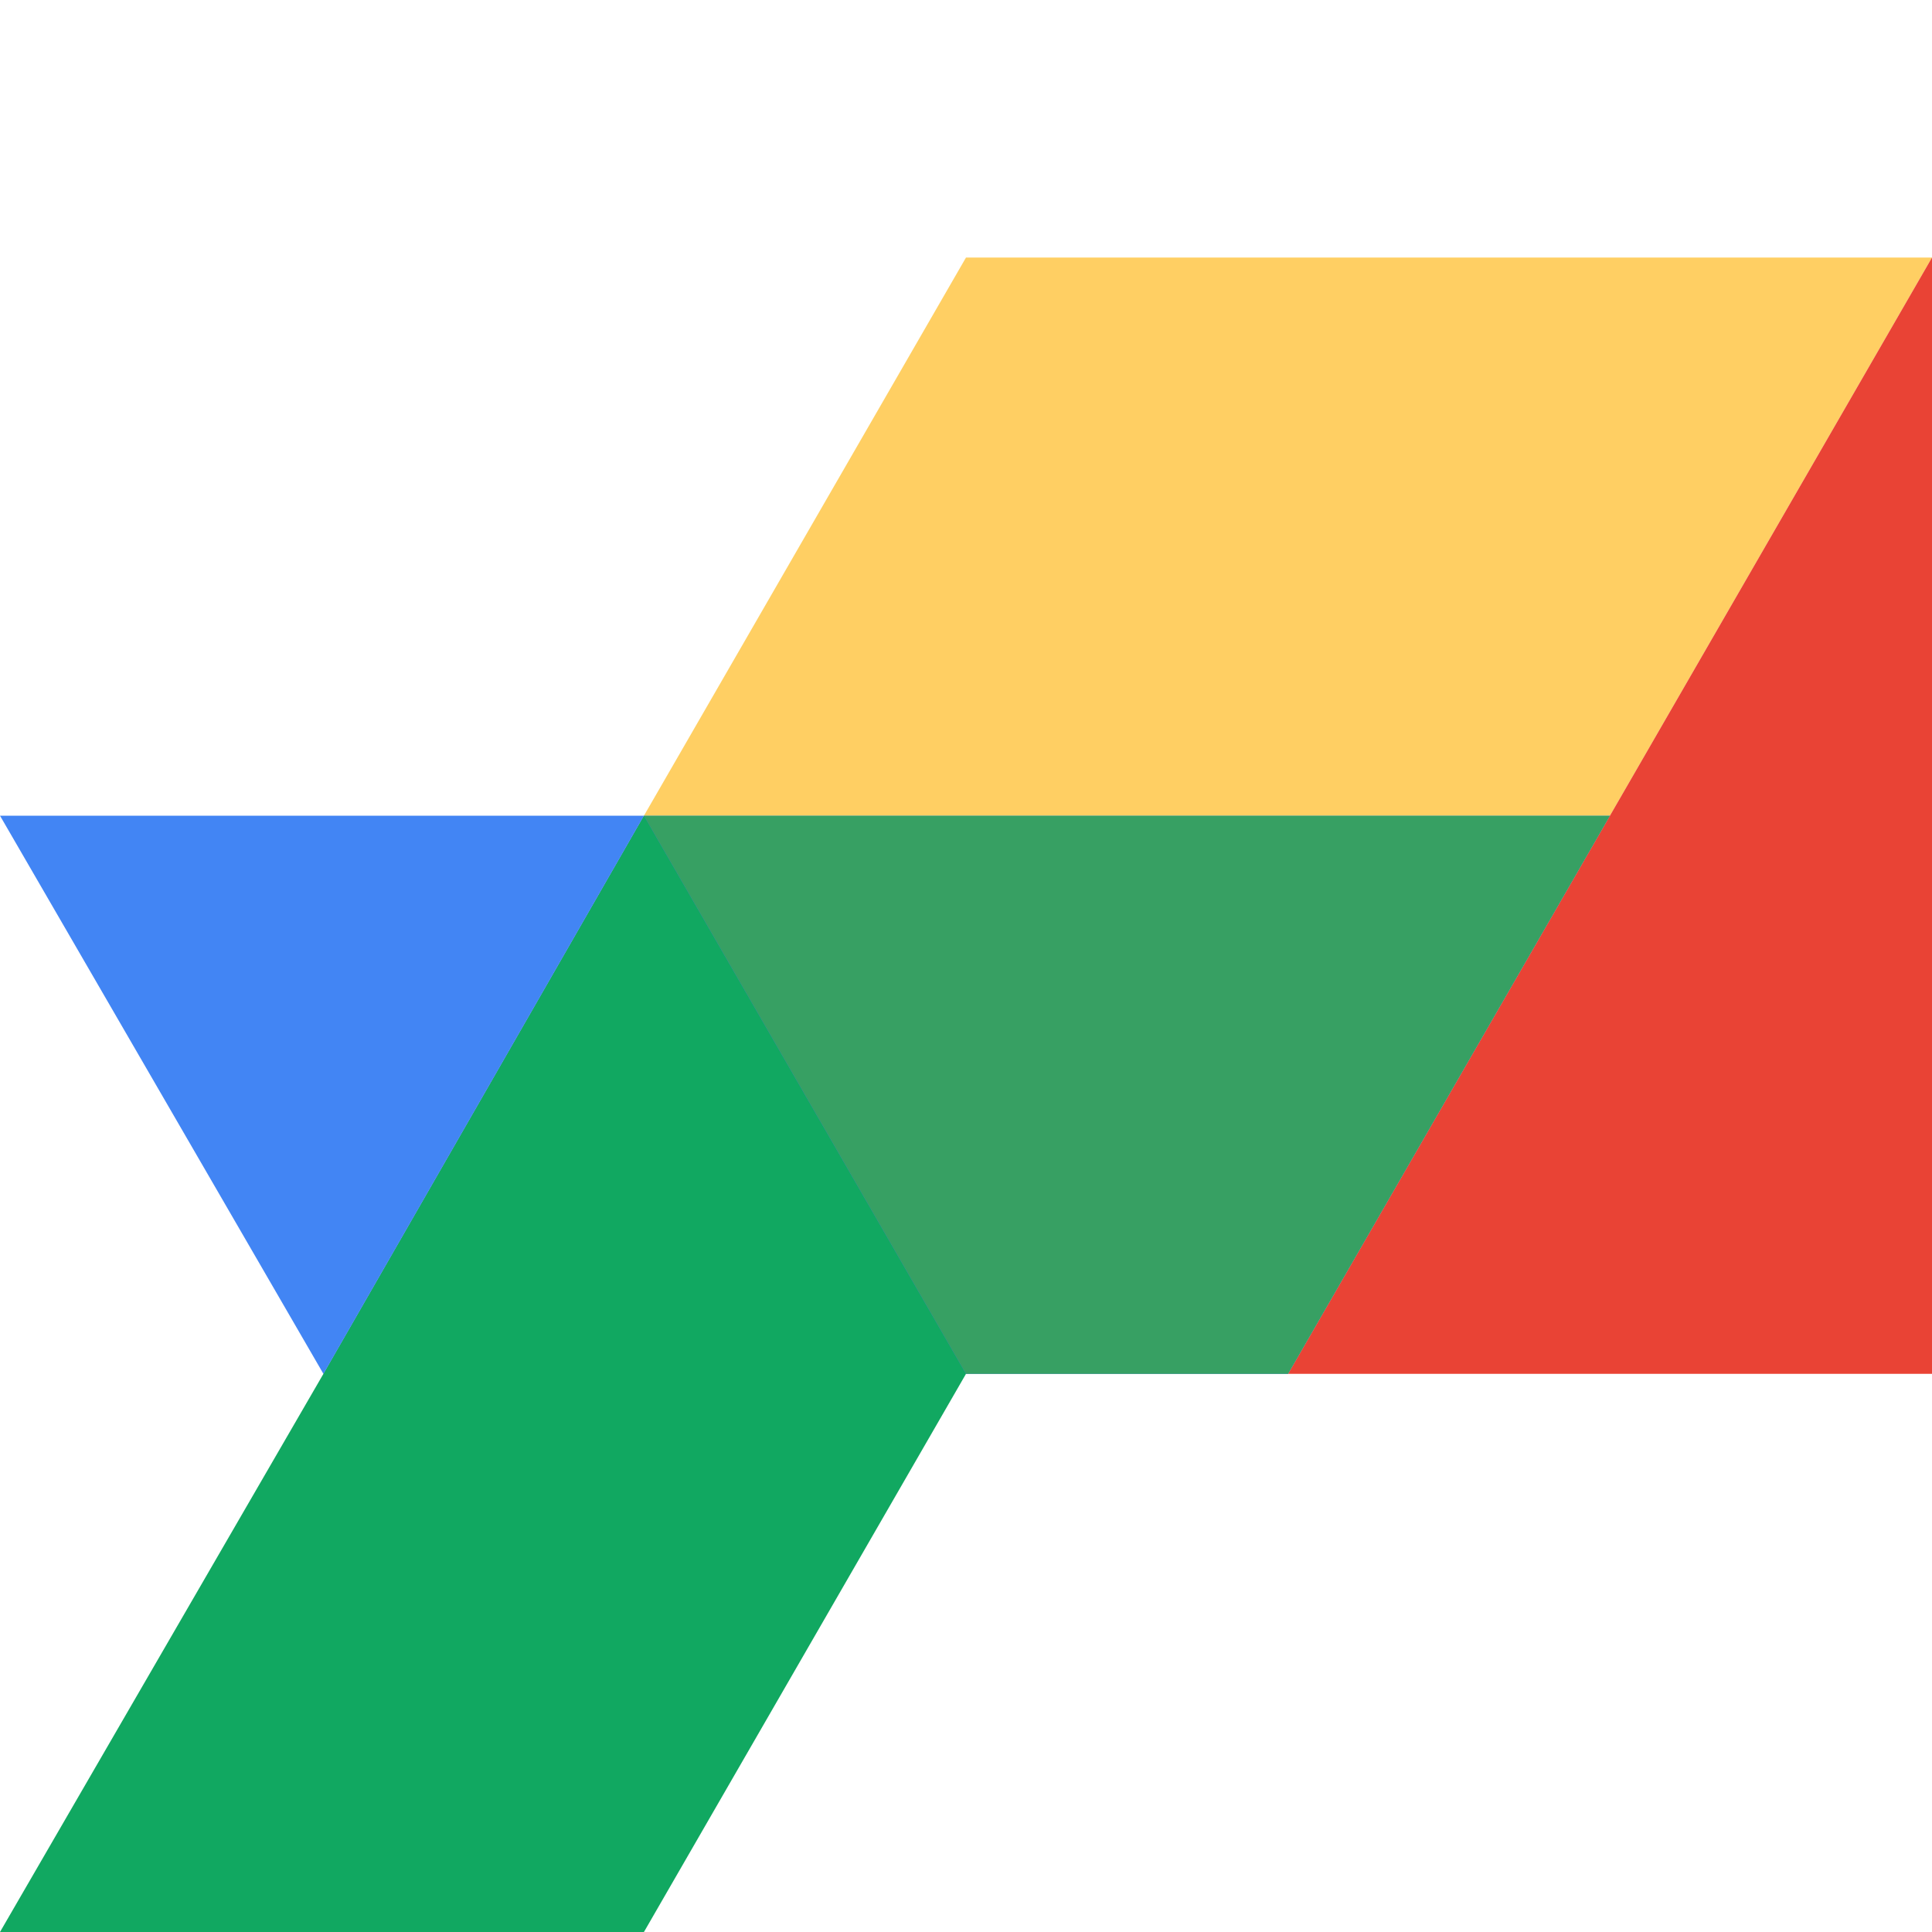 <svg xmlns="http://www.w3.org/2000/svg" viewBox="0 0 100 100" width="50" height="50">
  <path d="M16.74,71.11 L33.33,42.22 L83.33,42.22 L66.67,71.11 L16.74,71.11 Z" fill="#3777E3"/>
  <path d="M33.33,42.22 L50,13.33 L100,13.33 L83.33,42.22 L33.33,42.22 Z" fill="#FFCF63"/>
  <path d="M16.74,71.11 L33.33,42.22 L50,71.11 L33.33,100 L0,100 L16.74,71.11 Z" fill="#11A861"/>
  <path d="M50,13.33 L33.33,42.22 L16.74,71.11 L0,42.22 L33.33,42.22 L50,13.33 Z" fill="#4285F4"/>
  <path d="M83.33,42.22 L100,13.33 L100,71.11 L66.67,71.11 L83.33,42.22 Z" fill="#E94335"/>
  <path d="M50,71.11 L33.33,42.22 L83.33,42.22 L66.67,71.11 L50,71.11 Z" fill="#37A063"/>
</svg>